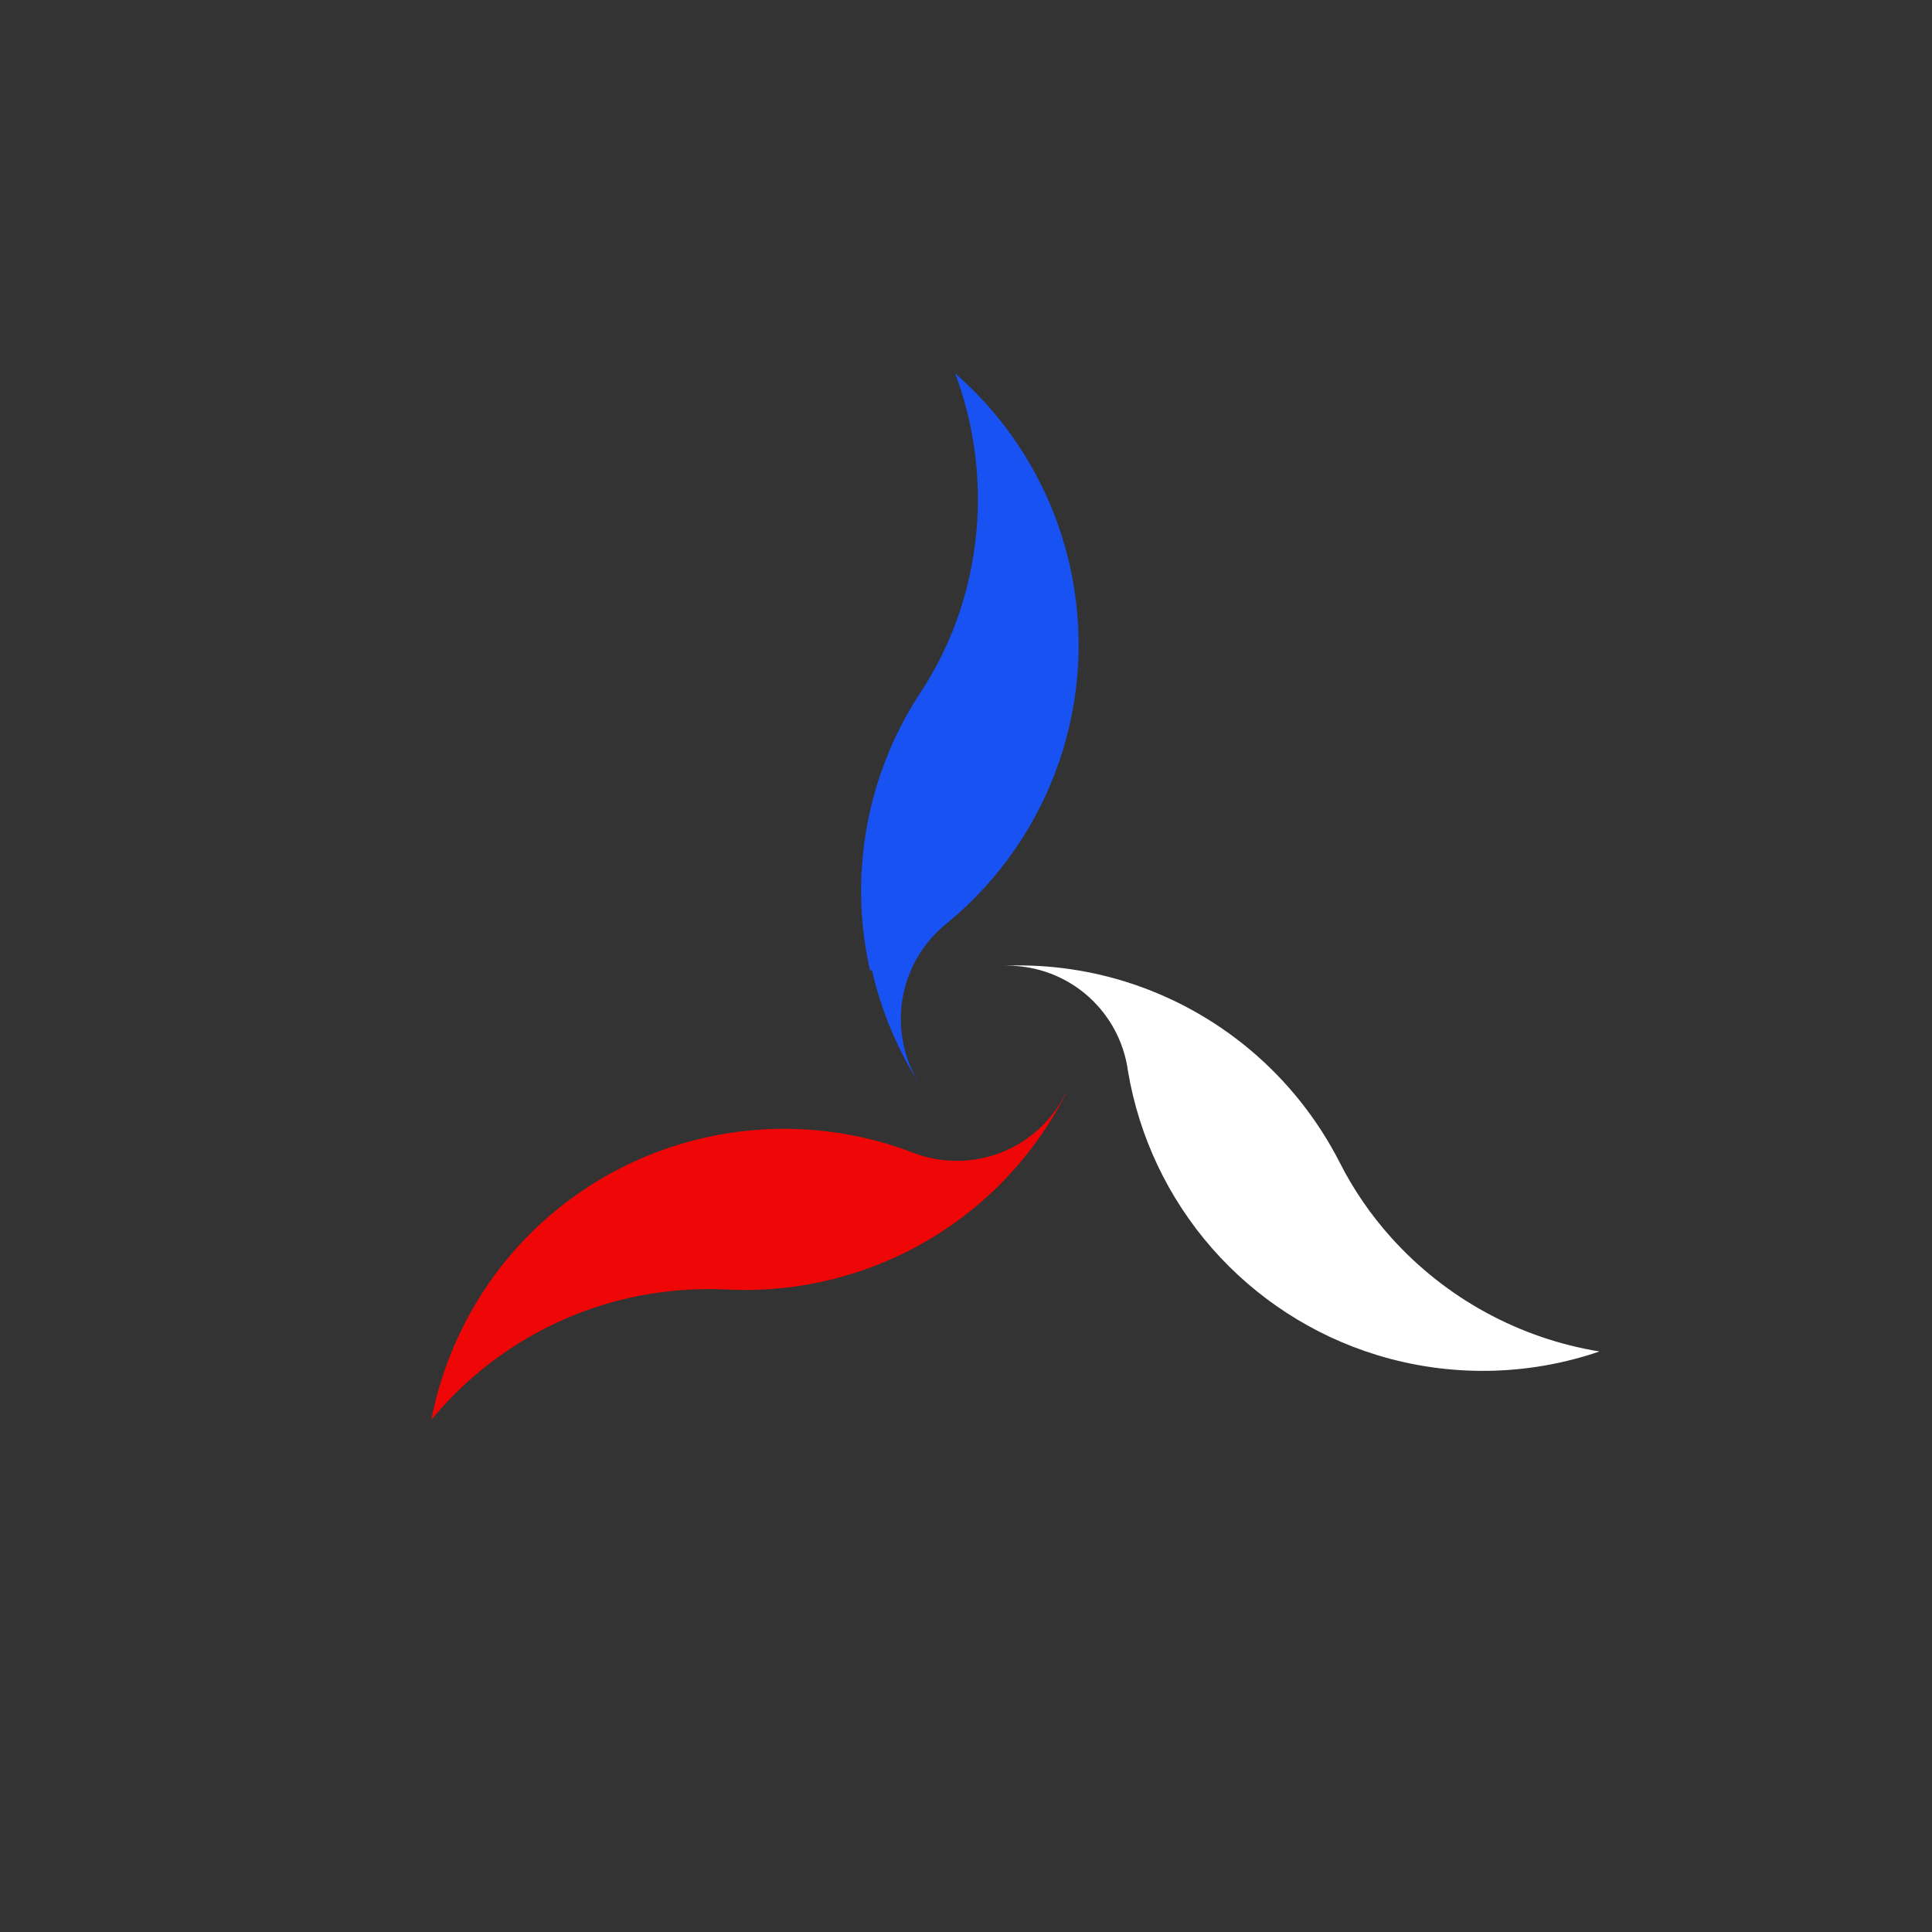 <svg width="48" height="48" viewBox="0 0 48 48" fill="none" xmlns="http://www.w3.org/2000/svg">
<rect x="0" y="0" width="48" height="48" fill="#333333" stroke="none"/>
<g opacity="0.1">
<path opacity="0.1" d="M40 39.233V39.952H39.281" stroke="#20263C" stroke-miterlimit="10"/>
<path opacity="0.1" d="M37.9 39.952H10.934" stroke="#20263C" stroke-miterlimit="10" stroke-dasharray="5.77 5.77"/>
<path opacity="0.1" d="M10.243 39.952H9.524V39.233" stroke="#20263C" stroke-miterlimit="10"/>
<path opacity="0.1" d="M9.524 37.85V10.886" stroke="#20263C" stroke-miterlimit="10" stroke-dasharray="5.77 5.77"/>
<path opacity="0.1" d="M9.524 10.195V9.476H10.243" stroke="#20263C" stroke-miterlimit="10"/>
<path opacity="0.1" d="M11.626 9.476H38.59" stroke="#20263C" stroke-miterlimit="10" stroke-dasharray="5.77 5.77"/>
<path opacity="0.1" d="M39.281 9.476H40V10.195" stroke="#20263C" stroke-miterlimit="10"/>
<path opacity="0.1" d="M40 11.576V38.543" stroke="#20263C" stroke-miterlimit="10" stroke-dasharray="5.77 5.77"/>
</g>
<path d="M34.569 30.753C34.058 30.187 33.625 29.555 33.281 28.875C32.736 27.809 31.985 26.862 31.069 26.091C30.153 25.32 29.093 24.74 27.949 24.385C26.95 24.076 25.903 23.944 24.858 23.997C25.619 23.954 26.368 24.199 26.955 24.685C27.542 25.17 27.924 25.86 28.025 26.615C28.3 28.247 29.023 29.77 30.114 31.015C31.205 32.259 32.62 33.176 34.202 33.663C36.011 34.219 37.949 34.189 39.739 33.577C37.745 33.252 35.921 32.256 34.569 30.753Z" fill="white"/>
<path d="M21.662 24.098C21.894 25.119 22.303 26.092 22.87 26.972C22.456 26.333 22.297 25.561 22.423 24.81C22.55 24.059 22.954 23.383 23.554 22.915C24.831 21.859 25.789 20.47 26.322 18.902C26.855 17.334 26.943 15.649 26.575 14.034C26.155 12.187 25.159 10.521 23.731 9.277C24.442 11.178 24.483 13.265 23.846 15.192C23.603 15.92 23.264 16.612 22.84 17.251C22.187 18.255 21.743 19.38 21.533 20.558C21.323 21.737 21.351 22.945 21.616 24.113L21.662 24.098Z" fill="#1852F2"/>
<path d="M26.469 27.179C26.127 27.86 25.54 28.386 24.825 28.652C24.111 28.918 23.323 28.904 22.618 28.613C21.066 28.032 19.382 27.893 17.755 28.213C16.128 28.533 14.622 29.299 13.405 30.426C12.018 31.716 11.077 33.414 10.717 35.274C12.008 33.707 13.794 32.627 15.782 32.213C16.528 32.06 17.291 32.001 18.052 32.037C19.246 32.099 20.44 31.921 21.564 31.513C22.688 31.106 23.719 30.478 24.596 29.666C25.364 28.953 26.001 28.111 26.479 27.179H26.469Z" fill="#EF0606"/>
</svg>
